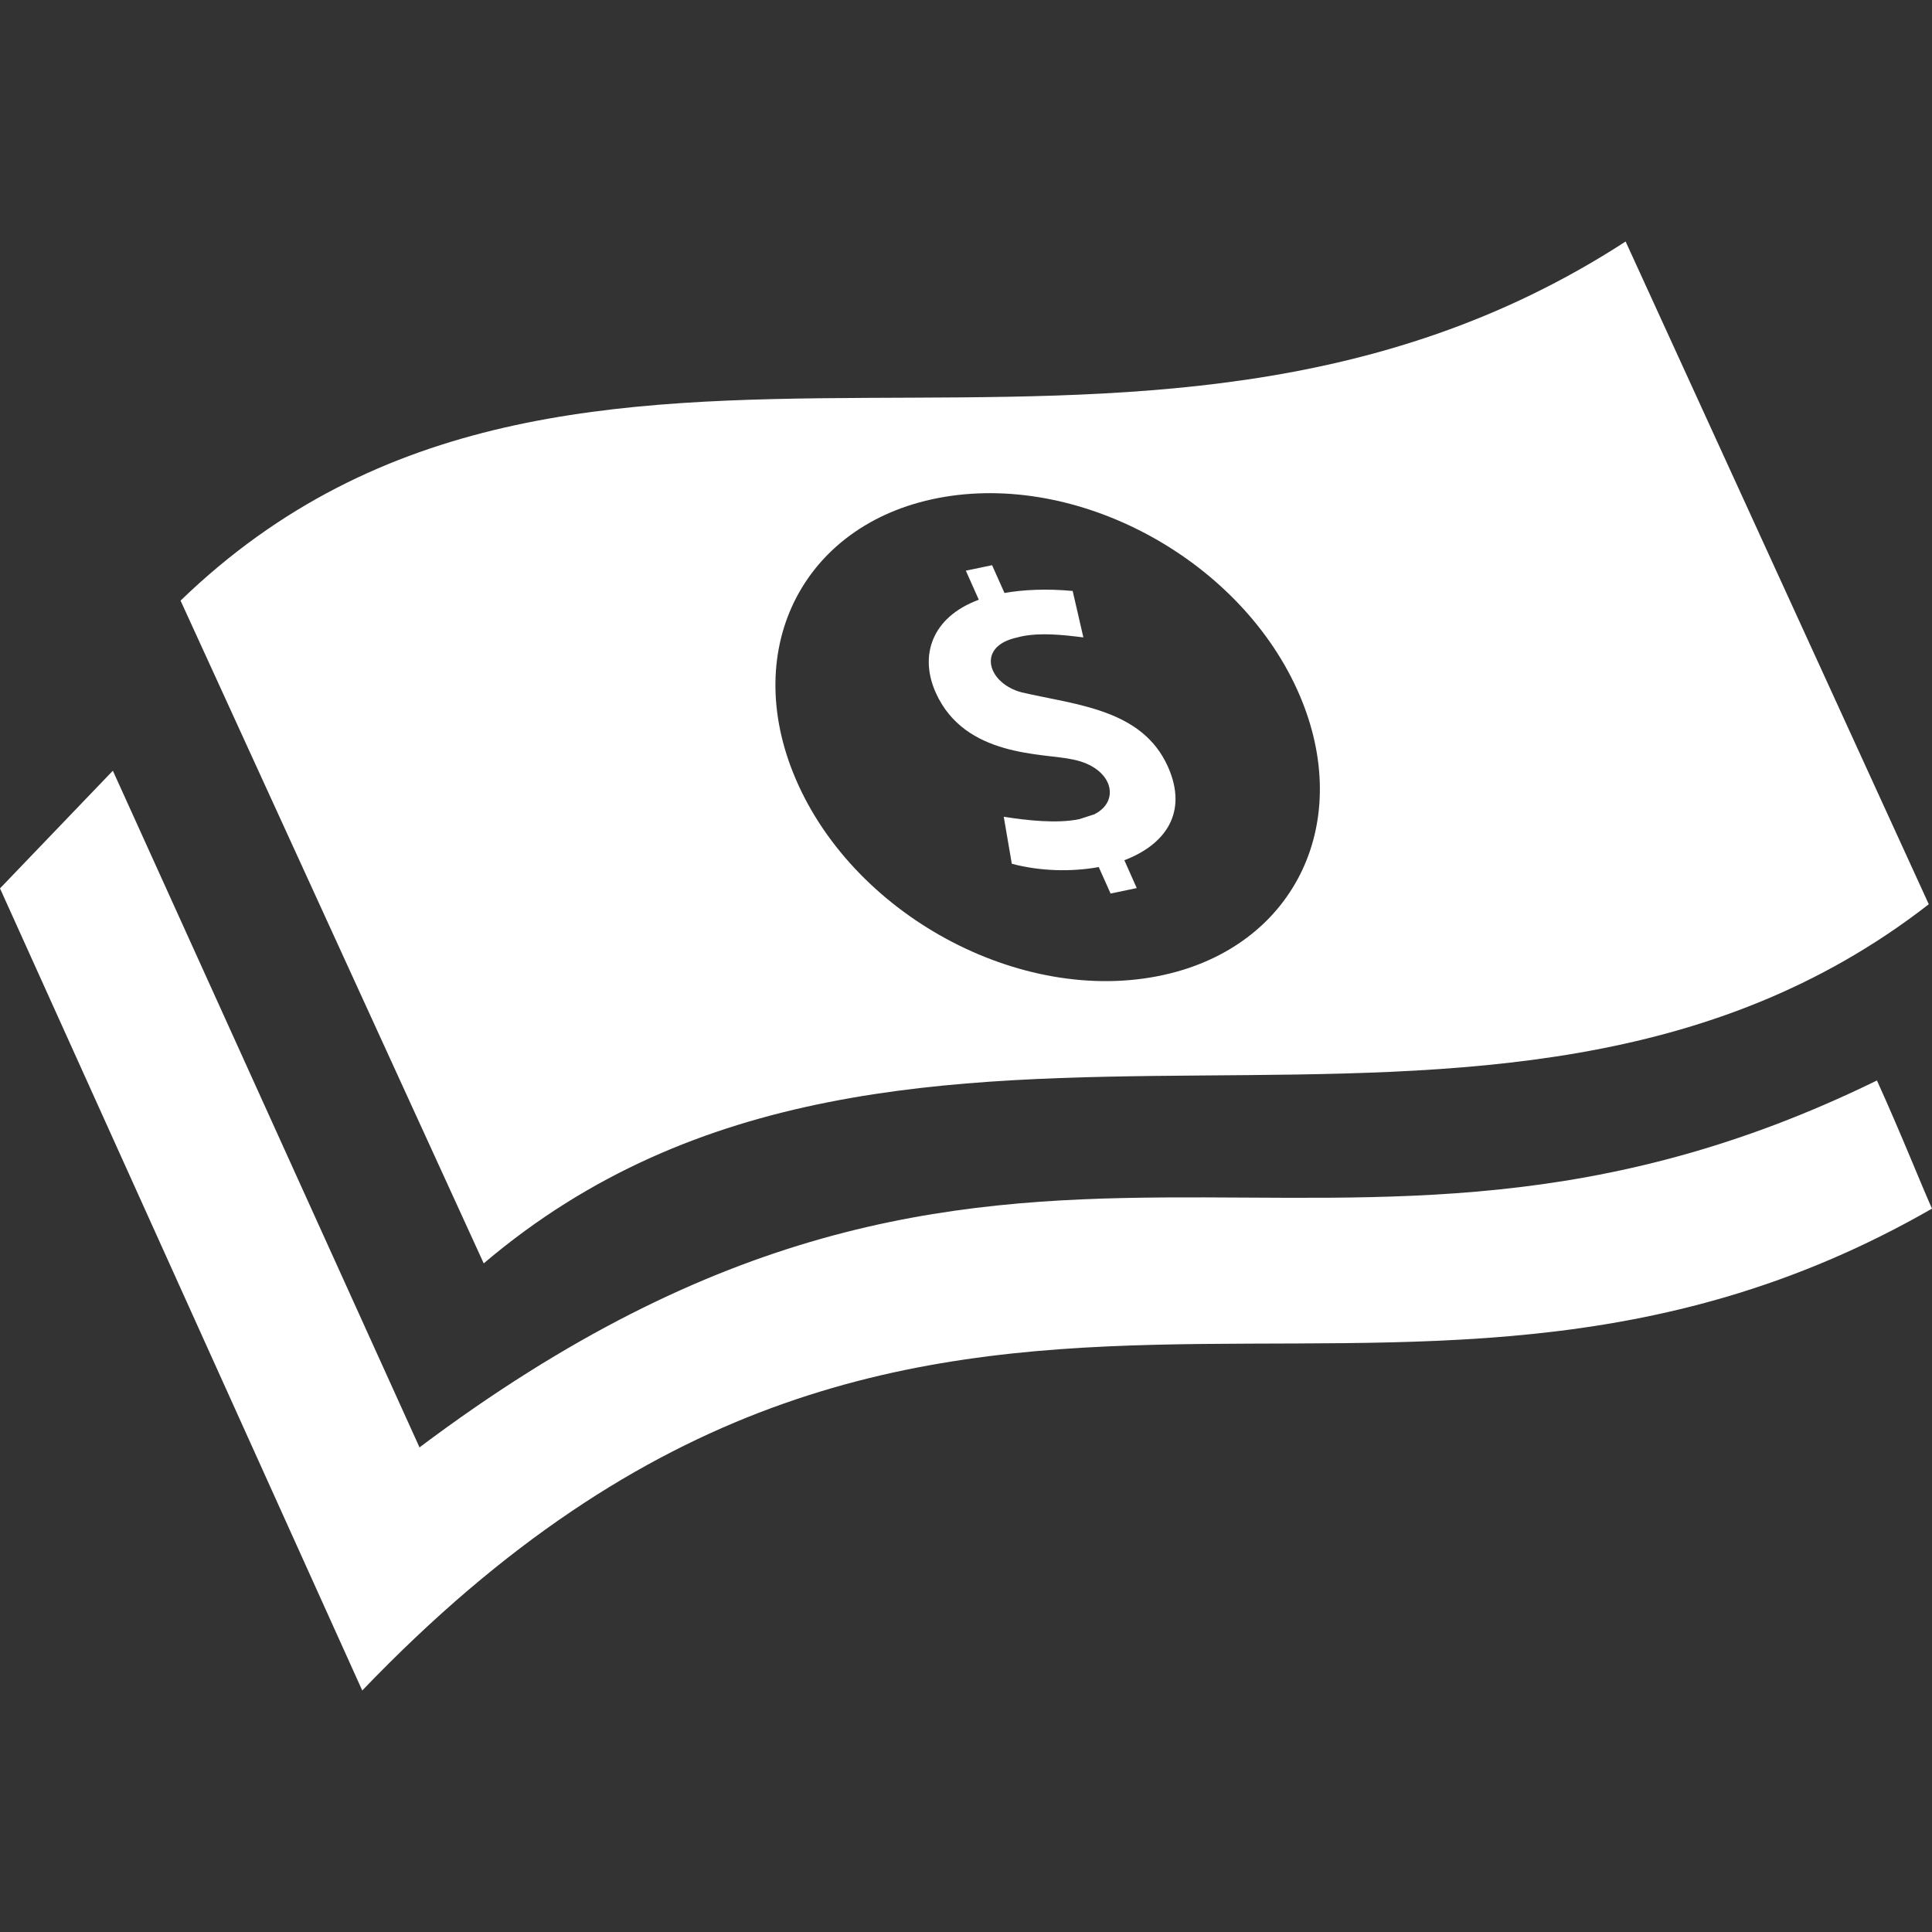 <svg xmlns="http://www.w3.org/2000/svg" width="24" height="24" viewBox="0 0 24 24"><rect x="0" y="0" width="24" height="24" fill="#333333" stroke="none"/><path d="M12.324 7.021l.154.345c.237-.041.52-.055.847-.025l.133.577c-.257-.032-.53-.062-.771-.012l-.092.023c-.464.123-.316.565.098.672.682.158 1.494.208 1.815.922.258.578-.041.973-.541 1.163l.154.346-.325.068-.147-.329c-.338.061-.725.053-1.08-.041l-.1-.584c.294.046.658.087.938.03l.186-.06c.333-.165.231-.582-.264-.681-.367-.083-1.342-.021-1.705-.831-.205-.458-.053-.936.535-1.154l-.161-.361.326-.068m3.82 1.614c-.706-1.648-2.681-2.751-4.409-2.463-1.728.288-2.557 1.857-1.85 3.506.746 1.739 2.888 2.853 4.651 2.414 1.562-.388 2.28-1.887 1.608-3.457zm4.05-5.635l3.766 8.233c-5.433 4.223-12.654-.038-17.951 4.461l-3.766-8.233c4.944-4.779 11.773-.45 17.951-4.461zm3.806 12.014c-6.857 3.939-12.399-1.424-19.5 5.986l-4.5-9.964 1.402-1.462 3.807 8.401-.002.008c7.445-5.592 11.195-1.175 18.109-4.561.294.647.565 1.33.684 1.592z" id="id_101" style="fill: rgb(255, 255, 255);"></path></svg>